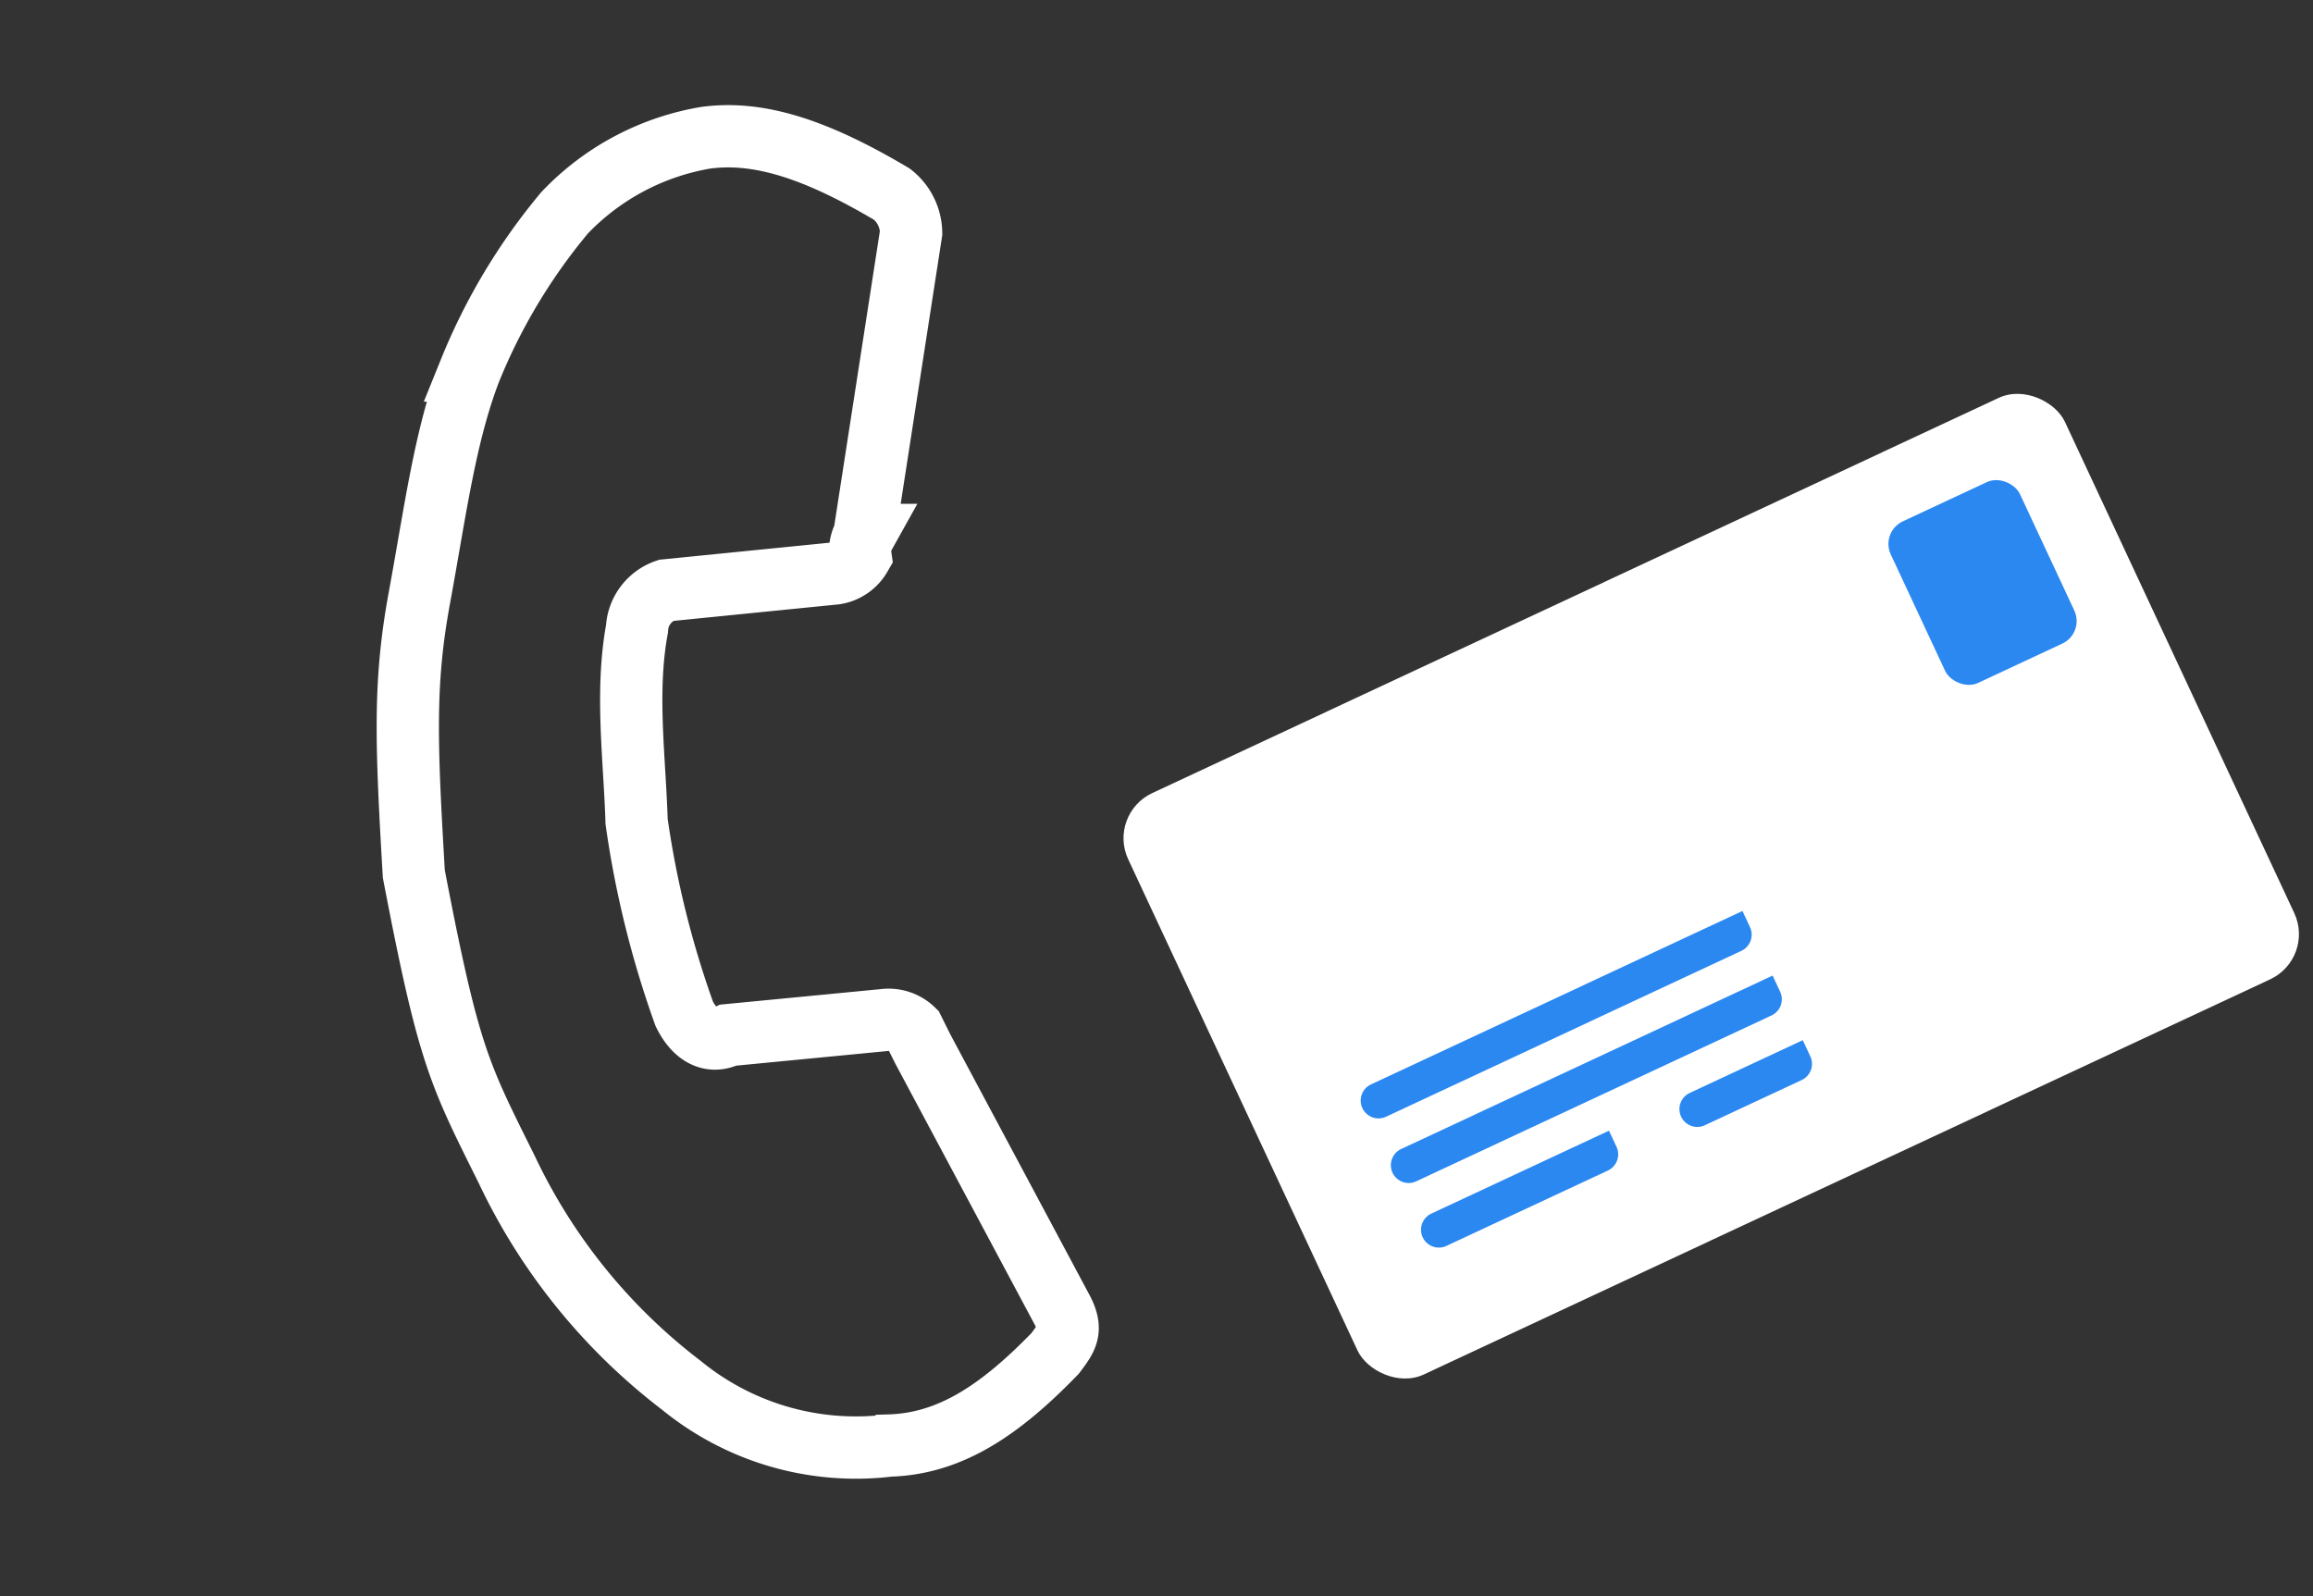 <svg xmlns="http://www.w3.org/2000/svg" width="92.876" height="64.098" viewBox="0 0 92.876 64.098">
  <rect x="0" y="0" width="92.876" height="64.098" fill="#333333" stroke="none"/>
  <g id="Group_566" data-name="Group 566" transform="translate(-54.566 -304.681)">
    <path id="Path_110" data-name="Path 110" d="M25.112,30.907l4.636-4.25a1.419,1.419,0,0,1,1.159-.386l.773.386L42.5,31.679c.773.386.773.773.773,1.545-.386,3.091-1.159,5.409-3.091,6.954a11.067,11.067,0,0,1-8.113,3.091,23.54,23.54,0,0,1-10.817-2.7c-3.863-1.932-4.6-2.235-10.118-7.231-3.434-4.04-4.949-5.9-6.495-8.995s-3.091-5.8-3.863-8.5A23.774,23.774,0,0,1,0,8.5,10.152,10.152,0,0,1,2.7,2.7C4.25,1.159,6.568.386,10.045,0A2.007,2.007,0,0,1,11.59.773l5.8,10.817a1.349,1.349,0,0,0,.386.773,1.419,1.419,0,0,1-.386,1.159l-5.022,4.636a1.724,1.724,0,0,0,0,1.932c1.159,2.318,3.091,4.25,4.636,6.181a39.008,39.008,0,0,0,6.181,5.022C23.953,31.679,24.725,31.679,25.112,30.907Z" transform="matrix(0.799, 0.602, -0.602, 0.799, 82.356, 306.432)" fill="none" stroke="#fff" stroke-width="2.5"/>
    <g id="Group_309" data-name="Group 309" transform="matrix(0.906, -0.423, 0.423, 0.906, -129.415, 76.877)">
      <rect id="Rectangle_1565" data-name="Rectangle 1565" width="41.517" height="25.769" rx="2" transform="translate(96.797 332.715)" fill="#fff"/>
      <path id="Rectangle_1567" data-name="Rectangle 1567" d="M.716,0H17.179a0,0,0,0,1,0,0V.716a.716.716,0,0,1-.716.716H.716A.716.716,0,0,1,0,.716v0A.716.716,0,0,1,.716,0Z" transform="translate(101.091 347.032)" fill="#2b88f1"/>
      <path id="Rectangle_1568" data-name="Rectangle 1568" d="M.716,0H17.179a0,0,0,0,1,0,0V.716a.716.716,0,0,1-.716.716H.716A.716.716,0,0,1,0,.716v0A.716.716,0,0,1,.716,0Z" transform="translate(101.091 349.895)" fill="#2b88f1"/>
      <path id="Rectangle_1569" data-name="Rectangle 1569" d="M.716,0H8.59a0,0,0,0,1,0,0V.716a.716.716,0,0,1-.716.716H.716A.716.716,0,0,1,0,.716v0A.716.716,0,0,1,.716,0Z" transform="translate(101.091 352.758)" fill="#2b88f1"/>
      <path id="Rectangle_1570" data-name="Rectangle 1570" d="M.716,0H5.726a0,0,0,0,1,0,0V.716a.716.716,0,0,1-.716.716H.716A.716.716,0,0,1,0,.716v0A.716.716,0,0,1,.716,0Z" transform="translate(112.544 352.758)" fill="#2b88f1"/>
      <rect id="Rectangle_1566" data-name="Rectangle 1566" width="5.726" height="7.158" rx="1" transform="translate(129.724 335.579)" fill="#2b88f1"/>
    </g>
  </g>
</svg>
